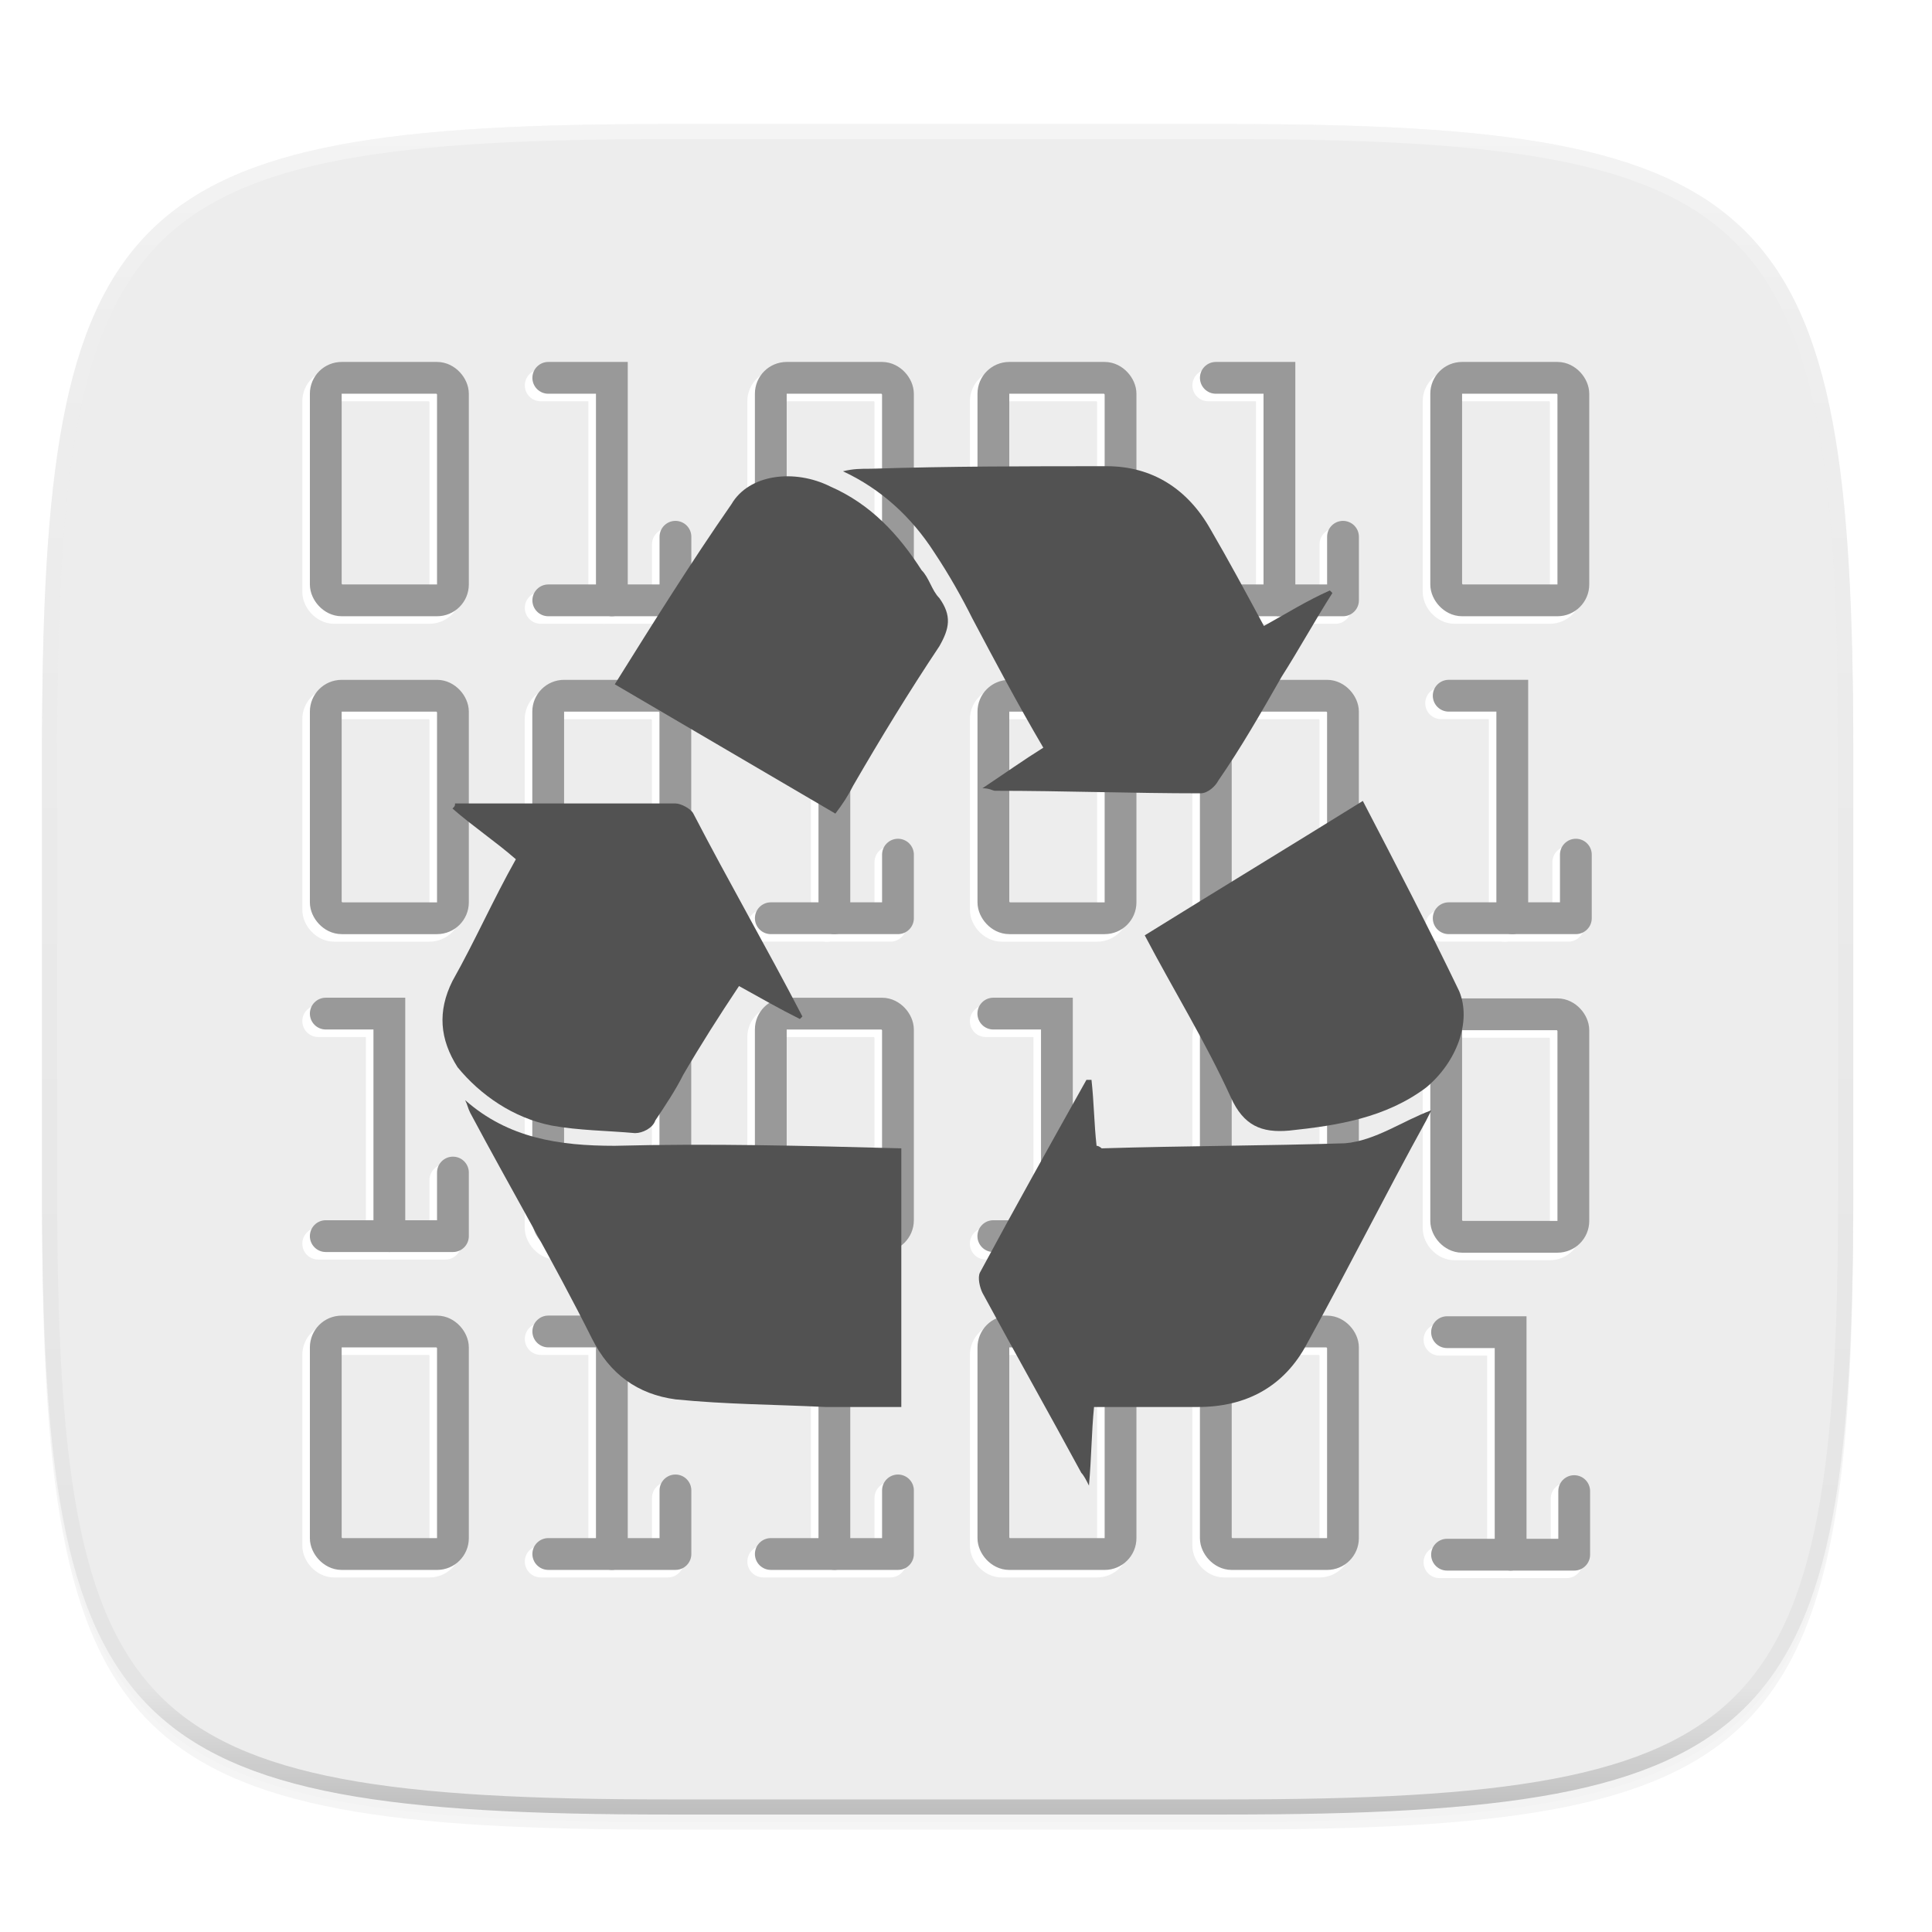 <?xml version="1.0" encoding="UTF-8" standalone="no"?>
<svg
   xmlns:dc="http://purl.org/dc/elements/1.1/"
   xmlns:cc="http://creativecommons.org/ns#"
   xmlns:rdf="http://www.w3.org/1999/02/22-rdf-syntax-ns#"
   xmlns:svg="http://www.w3.org/2000/svg"
   xmlns="http://www.w3.org/2000/svg"
   xmlns:sodipodi="http://sodipodi.sourceforge.net/DTD/sodipodi-0.dtd"
   xmlns:inkscape="http://www.inkscape.org/namespaces/inkscape"
   width="256"
   height="256"
   style="enable-background:new"
   version="1.0"
   id="svg170"
   sodipodi:docname="bleachbit.svg"
   inkscape:version="0.92.3 (2405546, 2018-03-11)">
  <sodipodi:namedview
     pagecolor="#ffffff"
     bordercolor="#666666"
     borderopacity="1"
     objecttolerance="10"
     gridtolerance="10"
     guidetolerance="10"
     inkscape:pageopacity="0"
     inkscape:pageshadow="2"
     inkscape:window-width="1920"
     inkscape:window-height="1009"
     id="namedview172"
     showgrid="false"
     inkscape:zoom="3.2617188"
     inkscape:cx="128"
     inkscape:cy="128"
     inkscape:window-x="0"
     inkscape:window-y="34"
     inkscape:window-maximized="1"
     inkscape:current-layer="svg170" />
  <defs
     id="defs20">
    <filter
       id="filter925"
       x="-.02"
       y="-.03"
       width="1.046"
       height="1.05"
       style="color-interpolation-filters:sRGB">
      <feGaussianBlur
         stdDeviation="2.32"
         id="feGaussianBlur2" />
    </filter>
    <filter
       id="filter931"
       x="-.01"
       y="-.01"
       width="1.023"
       height="1.025"
       style="color-interpolation-filters:sRGB">
      <feGaussianBlur
         stdDeviation="1.16"
         id="feGaussianBlur5" />
    </filter>
    <linearGradient
       id="linearGradient1108"
       x1="296"
       x2="296"
       y1="-212"
       y2="236"
       gradientUnits="userSpaceOnUse">
      <stop
         style="stop-color:#ffffff"
         offset="0"
         id="stop8" />
      <stop
         style="stop-color:#ffffff;stop-opacity:.098"
         offset=".125"
         id="stop10" />
      <stop
         style="stop-color:#000000;stop-opacity:.098"
         offset=".925"
         id="stop12" />
      <stop
         style="stop-color:#000000;stop-opacity:.498"
         offset="1"
         id="stop14" />
    </linearGradient>
    <clipPath
       id="clipPath1082-3">
      <path
         d="M 361.938,-212 C 507.235,-212 528,-191.287 528,-46.125 V 70.125 C 528,215.286 507.235,236 361.938,236 H 214.062 C 68.765,236 48,215.286 48,70.125 V -46.125 C 48,-191.287 68.765,-212 214.062,-212 Z"
         style="fill:#8c59d9"
         id="path17" />
    </clipPath>
  </defs>
  <g
     transform="translate(0,-44)"
     id="g30">
    <path
       d="m162.537 62.432c72.649 0 83.031 10.357 83.031 82.937v58.125c0 72.581-10.383 82.938-83.031 82.938h-73.938c-72.649 0-83.031-10.357-83.031-82.938v-58.125c0-72.581 10.383-82.937 83.031-82.937z"
       style="filter:url(#filter925);opacity:.2"
       id="path22" />
    <path
       d="m162.537 61.432c72.649 0 83.031 10.357 83.031 82.937v58.125c0 72.581-10.383 82.938-83.031 82.938h-73.938c-72.649 0-83.031-10.357-83.031-82.938v-58.125c0-72.581 10.383-82.937 83.031-82.937z"
       style="filter:url(#filter931);opacity:.1"
       id="path24" />
    <path
       d="m162.537 60.432c72.649 0 83.031 10.357 83.031 82.937v58.125c0 72.581-10.383 82.938-83.031 82.938h-73.938c-72.649 0-83.031-10.357-83.031-82.938v-58.125c0-72.581 10.383-82.937 83.031-82.937z"
       style="fill:#ededed"
       id="path26" />
    <path
       transform="matrix(.5 0 0 .5 -18.432 166.432)"
       d="M 361.938,-212 C 507.235,-212 528,-191.287 528,-46.125 V 70.125 C 528,215.286 507.235,236 361.938,236 H 214.062 C 68.765,236 48,215.286 48,70.125 V -46.125 C 48,-191.287 68.765,-212 214.062,-212 Z"
       clip-path="url(#clipPath1082-3)"
       style="fill:none;opacity:.4;stroke-linecap:round;stroke-linejoin:round;stroke-width:8;stroke:url(#linearGradient1108)"
       id="path28" />
  </g>
  <g
     transform="matrix(3.78,0,0,3.78,1.269,-864.237)"
     id="g168">
    <g
       transform="matrix(.581 0 0 .581 -3.706 260.154)"
       style="enable-background:new;stroke:#ffffff"
       id="g98">
      <rect
         x="25"
         y="-31"
         width="7.672"
         height="13.425"
         rx=".959"
         ry=".959"
         style="fill:none;stroke-linecap:round;stroke-linejoin:round;stroke-width:1.918;stroke:#ffffff"
         id="rect32" />
      <rect
         x="51.85"
         y="-31"
         width="7.672"
         height="13.425"
         rx=".959"
         ry=".959"
         style="fill:none;stroke-linecap:round;stroke-linejoin:round;stroke-width:1.918;stroke:#ffffff"
         id="rect34" />
      <rect
         x="65.28"
         y="-31"
         width="7.672"
         height="13.425"
         rx=".959"
         ry=".959"
         style="fill:none;stroke-linecap:round;stroke-linejoin:round;stroke-width:1.918;stroke:#ffffff"
         id="rect36" />
      <path
         d="m38.425-31h3.836v13.425"
         style="fill:none;stroke-linecap:round;stroke-width:1.918;stroke:#ffffff"
         id="path38" />
      <path
         d="m38.425-17.575h7.672v-3.836"
         style="fill:none;stroke-linecap:round;stroke-linejoin:round;stroke-width:1.918;stroke:#ffffff"
         id="path40" />
      <rect
         x="25"
         y="-11.82"
         width="7.672"
         height="13.425"
         rx=".959"
         ry=".959"
         style="fill:none;stroke-linecap:round;stroke-linejoin:round;stroke-width:1.918;stroke:#ffffff"
         id="rect42" />
      <path
         d="m51.851-11.821h3.836v13.425"
         style="fill:none;stroke-linecap:round;stroke-width:1.918;stroke:#ffffff"
         id="path44" />
      <path
         d="m51.851 1.604h7.672v-3.836"
         style="fill:none;stroke-linecap:round;stroke-linejoin:round;stroke-width:1.918;stroke:#ffffff"
         id="path46" />
      <rect
         x="38.42"
         y="-11.82"
         width="7.672"
         height="13.425"
         rx=".959"
         ry=".959"
         style="fill:none;stroke-linecap:round;stroke-linejoin:round;stroke-width:1.918;stroke:#ffffff"
         id="rect48" />
      <rect
         x="65.28"
         y="-11.82"
         width="7.672"
         height="13.425"
         rx=".959"
         ry=".959"
         style="fill:none;stroke-linecap:round;stroke-linejoin:round;stroke-width:1.918;stroke:#ffffff"
         id="rect50" />
      <rect
         x="38.42"
         y="7.36"
         width="7.672"
         height="13.425"
         rx=".959"
         ry=".959"
         style="fill:none;stroke-linecap:round;stroke-linejoin:round;stroke-width:1.918;stroke:#ffffff"
         id="rect52" />
      <rect
         x="51.85"
         y="7.36"
         width="7.672"
         height="13.425"
         rx=".959"
         ry=".959"
         style="fill:none;stroke-linecap:round;stroke-linejoin:round;stroke-width:1.918;stroke:#ffffff"
         id="rect54" />
      <rect
         x="25"
         y="26.54"
         width="7.672"
         height="13.425"
         rx=".959"
         ry=".959"
         style="fill:none;stroke-linecap:round;stroke-linejoin:round;stroke-width:1.918;stroke:#ffffff"
         id="rect56" />
      <rect
         x="65.28"
         y="26.54"
         width="7.672"
         height="13.425"
         rx=".959"
         ry=".959"
         style="fill:none;stroke-linecap:round;stroke-linejoin:round;stroke-width:1.918;stroke:#ffffff"
         id="rect58" />
      <path
         d="m38.425 26.537h3.836v13.425"
         style="fill:none;stroke-linecap:round;stroke-width:1.918;stroke:#ffffff"
         id="path60" />
      <path
         d="m38.425 39.963h7.672v-3.836"
         style="fill:none;stroke-linecap:round;stroke-linejoin:round;stroke-width:1.918;stroke:#ffffff"
         id="path62" />
      <path
         d="m25 7.358h3.836v13.425"
         style="fill:none;stroke-linecap:round;stroke-width:1.918;stroke:#ffffff"
         id="path64" />
      <path
         d="m25 20.784h7.672v-3.836"
         style="fill:none;stroke-linecap:round;stroke-linejoin:round;stroke-width:1.918;stroke:#ffffff"
         id="path66" />
      <path
         d="m65.276 7.358h3.836v13.425"
         style="fill:none;stroke-linecap:round;stroke-width:1.918;stroke:#ffffff"
         id="path68" />
      <path
         d="m65.276 20.784h7.672v-3.836"
         style="fill:none;stroke-linecap:round;stroke-linejoin:round;stroke-width:1.918;stroke:#ffffff"
         id="path70" />
      <path
         d="m51.851 26.537h3.836v13.425"
         style="fill:none;stroke-linecap:round;stroke-width:1.918;stroke:#ffffff"
         id="path72" />
      <path
         d="m51.851 39.963h7.672v-3.836"
         style="fill:none;stroke-linecap:round;stroke-linejoin:round;stroke-width:1.918;stroke:#ffffff"
         id="path74" />
      <path
         d="m78.702-31h3.836v13.425"
         style="fill:none;stroke-linecap:round;stroke-width:1.918;stroke:#ffffff"
         id="path76" />
      <path
         d="m78.702-17.575h7.672v-3.836"
         style="fill:none;stroke-linecap:round;stroke-linejoin:round;stroke-width:1.918;stroke:#ffffff"
         id="path78" />
      <rect
         x="78.7"
         y="-11.82"
         width="7.672"
         height="13.425"
         rx=".959"
         ry=".959"
         style="fill:none;stroke-linecap:round;stroke-linejoin:round;stroke-width:1.918;stroke:#ffffff"
         id="rect80" />
      <rect
         x="78.7"
         y="7.36"
         width="7.672"
         height="13.425"
         rx=".959"
         ry=".959"
         style="fill:none;stroke-linecap:round;stroke-linejoin:round;stroke-width:1.918;stroke:#ffffff"
         id="rect82" />
      <rect
         x="78.7"
         y="26.54"
         width="7.672"
         height="13.425"
         rx=".959"
         ry=".959"
         style="fill:none;stroke-linecap:round;stroke-linejoin:round;stroke-width:1.918;stroke:#ffffff"
         id="rect84" />
      <rect
         x="92.6"
         y="-31"
         width="7.672"
         height="13.425"
         rx=".959"
         ry=".959"
         style="fill:none;stroke-linecap:round;stroke-linejoin:round;stroke-width:1.918;stroke:#ffffff"
         id="rect86" />
      <path
         d="m92.751-11.821h3.836v13.425"
         style="fill:none;stroke-linecap:round;stroke-width:1.918;stroke:#ffffff"
         id="path88" />
      <path
         d="m92.751 1.604h7.672v-3.836"
         style="fill:none;stroke-linecap:round;stroke-linejoin:round;stroke-width:1.918;stroke:#ffffff"
         id="path90" />
      <rect
         x="92.6"
         y="7.4"
         width="7.672"
         height="13.425"
         rx=".959"
         ry=".959"
         style="fill:none;stroke-linecap:round;stroke-linejoin:round;stroke-width:1.918;stroke:#ffffff"
         id="rect92" />
      <path
         d="m92.651 26.579h3.836v13.425"
         style="fill:none;stroke-linecap:round;stroke-width:1.918;stroke:#ffffff"
         id="path94" />
      <path
         d="m92.651 40.004h7.672v-3.836"
         style="fill:none;stroke-linecap:round;stroke-linejoin:round;stroke-width:1.918;stroke:#ffffff"
         id="path96" />
    </g>
    <g
       transform="matrix(.581 0 0 .581 -3.441 259.89)"
       style="enable-background:new"
       id="g166">
      <rect
         x="25"
         y="-31"
         width="7.672"
         height="13.425"
         rx=".959"
         ry=".959"
         style="fill:none;stroke-linecap:round;stroke-linejoin:round;stroke-width:1.918;stroke:#999999"
         id="rect100" />
      <rect
         x="51.85"
         y="-31"
         width="7.672"
         height="13.425"
         rx=".959"
         ry=".959"
         style="fill:none;stroke-linecap:round;stroke-linejoin:round;stroke-width:1.918;stroke:#999999"
         id="rect102" />
      <rect
         x="65.28"
         y="-31"
         width="7.672"
         height="13.425"
         rx=".959"
         ry=".959"
         style="fill:none;stroke-linecap:round;stroke-linejoin:round;stroke-width:1.918;stroke:#999999"
         id="rect104" />
      <path
         d="m38.425-31h3.836v13.425"
         style="fill:none;stroke-linecap:round;stroke-width:1.918;stroke:#999999"
         id="path106" />
      <path
         d="m38.425-17.575h7.672v-3.836"
         style="fill:none;stroke-linecap:round;stroke-linejoin:round;stroke-width:1.918;stroke:#999999"
         id="path108" />
      <rect
         x="25"
         y="-11.82"
         width="7.672"
         height="13.425"
         rx=".959"
         ry=".959"
         style="fill:none;stroke-linecap:round;stroke-linejoin:round;stroke-width:1.918;stroke:#999999"
         id="rect110" />
      <path
         d="m51.851-11.821h3.836v13.425"
         style="fill:none;stroke-linecap:round;stroke-width:1.918;stroke:#999999"
         id="path112" />
      <path
         d="m51.851 1.604h7.672v-3.836"
         style="fill:none;stroke-linecap:round;stroke-linejoin:round;stroke-width:1.918;stroke:#999999"
         id="path114" />
      <rect
         x="38.42"
         y="-11.82"
         width="7.672"
         height="13.425"
         rx=".959"
         ry=".959"
         style="fill:none;stroke-linecap:round;stroke-linejoin:round;stroke-width:1.918;stroke:#999999"
         id="rect116" />
      <rect
         x="65.28"
         y="-11.82"
         width="7.672"
         height="13.425"
         rx=".959"
         ry=".959"
         style="fill:none;stroke-linecap:round;stroke-linejoin:round;stroke-width:1.918;stroke:#999999"
         id="rect118" />
      <rect
         x="38.42"
         y="7.36"
         width="7.672"
         height="13.425"
         rx=".959"
         ry=".959"
         style="fill:none;stroke-linecap:round;stroke-linejoin:round;stroke-width:1.918;stroke:#999999"
         id="rect120" />
      <rect
         x="51.85"
         y="7.36"
         width="7.672"
         height="13.425"
         rx=".959"
         ry=".959"
         style="fill:none;stroke-linecap:round;stroke-linejoin:round;stroke-width:1.918;stroke:#999999"
         id="rect122" />
      <rect
         x="25"
         y="26.54"
         width="7.672"
         height="13.425"
         rx=".959"
         ry=".959"
         style="fill:none;stroke-linecap:round;stroke-linejoin:round;stroke-width:1.918;stroke:#999999"
         id="rect124" />
      <rect
         x="65.28"
         y="26.54"
         width="7.672"
         height="13.425"
         rx=".959"
         ry=".959"
         style="fill:none;stroke-linecap:round;stroke-linejoin:round;stroke-width:1.918;stroke:#999999"
         id="rect126" />
      <path
         d="m38.425 26.537h3.836v13.425"
         style="fill:none;stroke-linecap:round;stroke-width:1.918;stroke:#999999"
         id="path128" />
      <path
         d="m38.425 39.963h7.672v-3.836"
         style="fill:none;stroke-linecap:round;stroke-linejoin:round;stroke-width:1.918;stroke:#999999"
         id="path130" />
      <path
         d="m25 7.358h3.836v13.425"
         style="fill:none;stroke-linecap:round;stroke-width:1.918;stroke:#999999"
         id="path132" />
      <path
         d="m25 20.784h7.672v-3.836"
         style="fill:none;stroke-linecap:round;stroke-linejoin:round;stroke-width:1.918;stroke:#999999"
         id="path134" />
      <path
         d="m65.276 7.358h3.836v13.425"
         style="fill:none;stroke-linecap:round;stroke-width:1.918;stroke:#999999"
         id="path136" />
      <path
         d="m65.276 20.784h7.672v-3.836"
         style="fill:none;stroke-linecap:round;stroke-linejoin:round;stroke-width:1.918;stroke:#999999"
         id="path138" />
      <path
         d="m51.851 26.537h3.836v13.425"
         style="fill:none;stroke-linecap:round;stroke-width:1.918;stroke:#999999"
         id="path140" />
      <path
         d="m51.851 39.963h7.672v-3.836"
         style="fill:none;stroke-linecap:round;stroke-linejoin:round;stroke-width:1.918;stroke:#999999"
         id="path142" />
      <path
         d="m78.702-31h3.836v13.425"
         style="fill:none;stroke-linecap:round;stroke-width:1.918;stroke:#999999"
         id="path144" />
      <path
         d="m78.702-17.575h7.672v-3.836"
         style="fill:none;stroke-linecap:round;stroke-linejoin:round;stroke-width:1.918;stroke:#999999"
         id="path146" />
      <rect
         x="78.7"
         y="-11.82"
         width="7.672"
         height="13.425"
         rx=".959"
         ry=".959"
         style="fill:none;stroke-linecap:round;stroke-linejoin:round;stroke-width:1.918;stroke:#999999"
         id="rect148" />
      <rect
         x="78.7"
         y="7.36"
         width="7.672"
         height="13.425"
         rx=".959"
         ry=".959"
         style="fill:none;stroke-linecap:round;stroke-linejoin:round;stroke-width:1.918;stroke:#999999"
         id="rect150" />
      <rect
         x="78.7"
         y="26.54"
         width="7.672"
         height="13.425"
         rx=".959"
         ry=".959"
         style="fill:none;stroke-linecap:round;stroke-linejoin:round;stroke-width:1.918;stroke:#999999"
         id="rect152" />
      <rect
         x="92.6"
         y="-31"
         width="7.672"
         height="13.425"
         rx=".959"
         ry=".959"
         style="fill:none;stroke-linecap:round;stroke-linejoin:round;stroke-width:1.918;stroke:#999999"
         id="rect154" />
      <path
         d="m92.751-11.821h3.836v13.425"
         style="fill:none;stroke-linecap:round;stroke-width:1.918;stroke:#999999"
         id="path156" />
      <path
         d="m92.751 1.604h7.672v-3.836"
         style="fill:none;stroke-linecap:round;stroke-linejoin:round;stroke-width:1.918;stroke:#999999"
         id="path158" />
      <rect
         x="92.6"
         y="7.4"
         width="7.672"
         height="13.425"
         rx=".959"
         ry=".959"
         style="fill:none;stroke-linecap:round;stroke-linejoin:round;stroke-width:1.918;stroke:#999999"
         id="rect160" />
      <path
         d="m92.651 26.579h3.836v13.425"
         style="fill:none;stroke-linecap:round;stroke-width:1.918;stroke:#999999"
         id="path162" />
      <path
         d="m92.651 40.004h7.672v-3.836"
         style="fill:none;stroke-linecap:round;stroke-linejoin:round;stroke-width:1.918;stroke:#999999"
         id="path164" />
    </g>
  </g>
  <g
     id="g1003"
     transform="translate(-2.607,-3.108)"
     style="fill:#525252;fill-opacity:1">
    <path
       style="stroke-width:3.36;fill:#525252;fill-opacity:1"
       id="path4"
       d="m 126.403,76.307 c 2.016,3.024 3.696,6.048 5.04,8.736 3.024,5.712 6.048,11.424 9.408,17.136 -2.688,1.68 -5.04,3.36 -8.064,5.376 1.008,0 1.344,0.336 1.68,0.336 9.072,0 18.144,0.336 27.217,0.336 1.008,0 2.016,-1.008 2.352,-1.68 3.024,-4.368 5.712,-9.072 8.4,-13.776 2.352,-3.696 4.368,-7.392 6.72,-11.088 0,0 -0.336,-0.336 -0.336,-0.336 -3.024,1.344 -5.712,3.024 -8.736,4.704 -2.352,-4.368 -4.704,-8.736 -7.056,-12.768 -3.024,-5.376 -7.728,-8.4 -13.776,-8.4 -10.416,0 -20.832,0 -31.249,0.336 -1.344,0 -2.352,0 -3.696,0.336 5.04,2.352 9.072,6.048 12.096,10.752 z"
       inkscape:connector-curvature="0" />
    <path
       style="stroke-width:3.36;fill:#525252;fill-opacity:1"
       id="path6"
       d="m 84.067,154.933 c -7.392,0 -14.112,-1.008 -19.824,-6.048 0.336,0.672 0.336,1.008 0.672,1.68 5.376,10.08 11.088,19.824 16.128,29.905 2.352,4.704 6.048,7.392 11.088,8.064 6.72,0.672 13.104,0.672 19.824,1.008 3.36,0 6.72,0 10.08,0 0,-11.424 0,-22.848 0,-34.273 -12.768,-0.336 -25.201,-0.672 -37.969,-0.336 z"
       inkscape:connector-curvature="0" />
    <path
       style="stroke-width:3.36;fill:#525252;fill-opacity:1"
       id="path8"
       d="m 148.58,155.269 c 0,0 -0.336,-0.336 -0.672,-0.336 -0.336,-3.024 -0.336,-5.712 -0.672,-8.736 -0.336,0 -0.336,0 -0.672,0 -4.704,8.4 -9.408,16.8 -14.112,25.537 -0.336,0.672 0,2.016 0.336,2.688 4.368,8.064 8.736,15.792 13.104,23.857 0.336,0.336 0.672,1.008 1.008,1.68 0.336,-3.696 0.336,-7.056 0.672,-10.416 4.704,0 9.072,0 13.776,0 6.384,0 11.424,-2.688 14.448,-8.4 5.376,-9.744 10.416,-19.824 15.792,-29.569 0.336,-0.672 0.672,-1.344 0.672,-1.344 -3.696,1.344 -7.392,4.032 -11.424,4.368 -10.416,0.336 -21.168,0.336 -32.257,0.672 z"
       inkscape:connector-curvature="0" />
    <path
       style="stroke-width:3.36;fill:#525252;fill-opacity:1"
       id="path10"
       d="m 75.666,152.245 c 3.696,0.672 7.392,0.672 11.088,1.008 1.008,0 2.352,-0.672 2.688,-1.68 1.344,-2.016 2.688,-4.032 3.696,-6.048 2.352,-4.032 4.704,-7.728 7.392,-11.76 3.024,1.68 5.376,3.024 8.064,4.368 0,0 0.336,-0.336 0.336,-0.336 -4.704,-9.072 -9.744,-17.808 -14.448,-26.881 -0.336,-0.672 -1.68,-1.344 -2.352,-1.344 -4.032,0 -8.4,0 -12.432,0 -5.712,0 -11.088,0 -16.8,0 0,0.336 0,0.336 -0.336,0.672 2.688,2.352 5.712,4.368 8.4,6.72 -3.024,5.376 -5.376,10.752 -8.4,16.128 -2.016,4.032 -1.68,7.728 0.672,11.424 3.024,3.696 7.392,6.72 12.432,7.728 z"
       inkscape:connector-curvature="0" />
    <path
       style="stroke-width:3.36;fill:#525252;fill-opacity:1"
       id="path12"
       d="m 165.716,148.549 c 1.68,3.696 4.032,4.704 7.728,4.368 6.384,-0.672 12.768,-1.68 18.144,-5.712 4.032,-3.36 6.048,-8.736 4.368,-12.768 -4.032,-8.4 -8.4,-16.8 -12.768,-25.201 -9.744,6.048 -19.152,11.76 -28.897,17.808 3.696,7.056 8.064,14.112 11.424,21.504 z"
       inkscape:connector-curvature="0" />
    <path
       style="stroke-width:3.36;fill:#525252;fill-opacity:1"
       id="path14"
       d="m 115.651,107.22 c 3.696,-6.384 7.392,-12.432 11.424,-18.48 1.344,-2.352 1.68,-4.032 0,-6.384 -1.008,-1.008 -1.344,-2.688 -2.352,-3.696 -3.024,-4.704 -6.72,-8.736 -12.096,-11.088 -4.704,-2.352 -10.752,-1.68 -13.104,2.352 -5.376,7.728 -10.416,15.792 -15.456,23.856 9.744,5.712 19.488,11.424 29.233,17.136 1.008,-1.344 1.68,-2.352 2.352,-3.696 z"
       inkscape:connector-curvature="0" />
  </g>
</svg>
